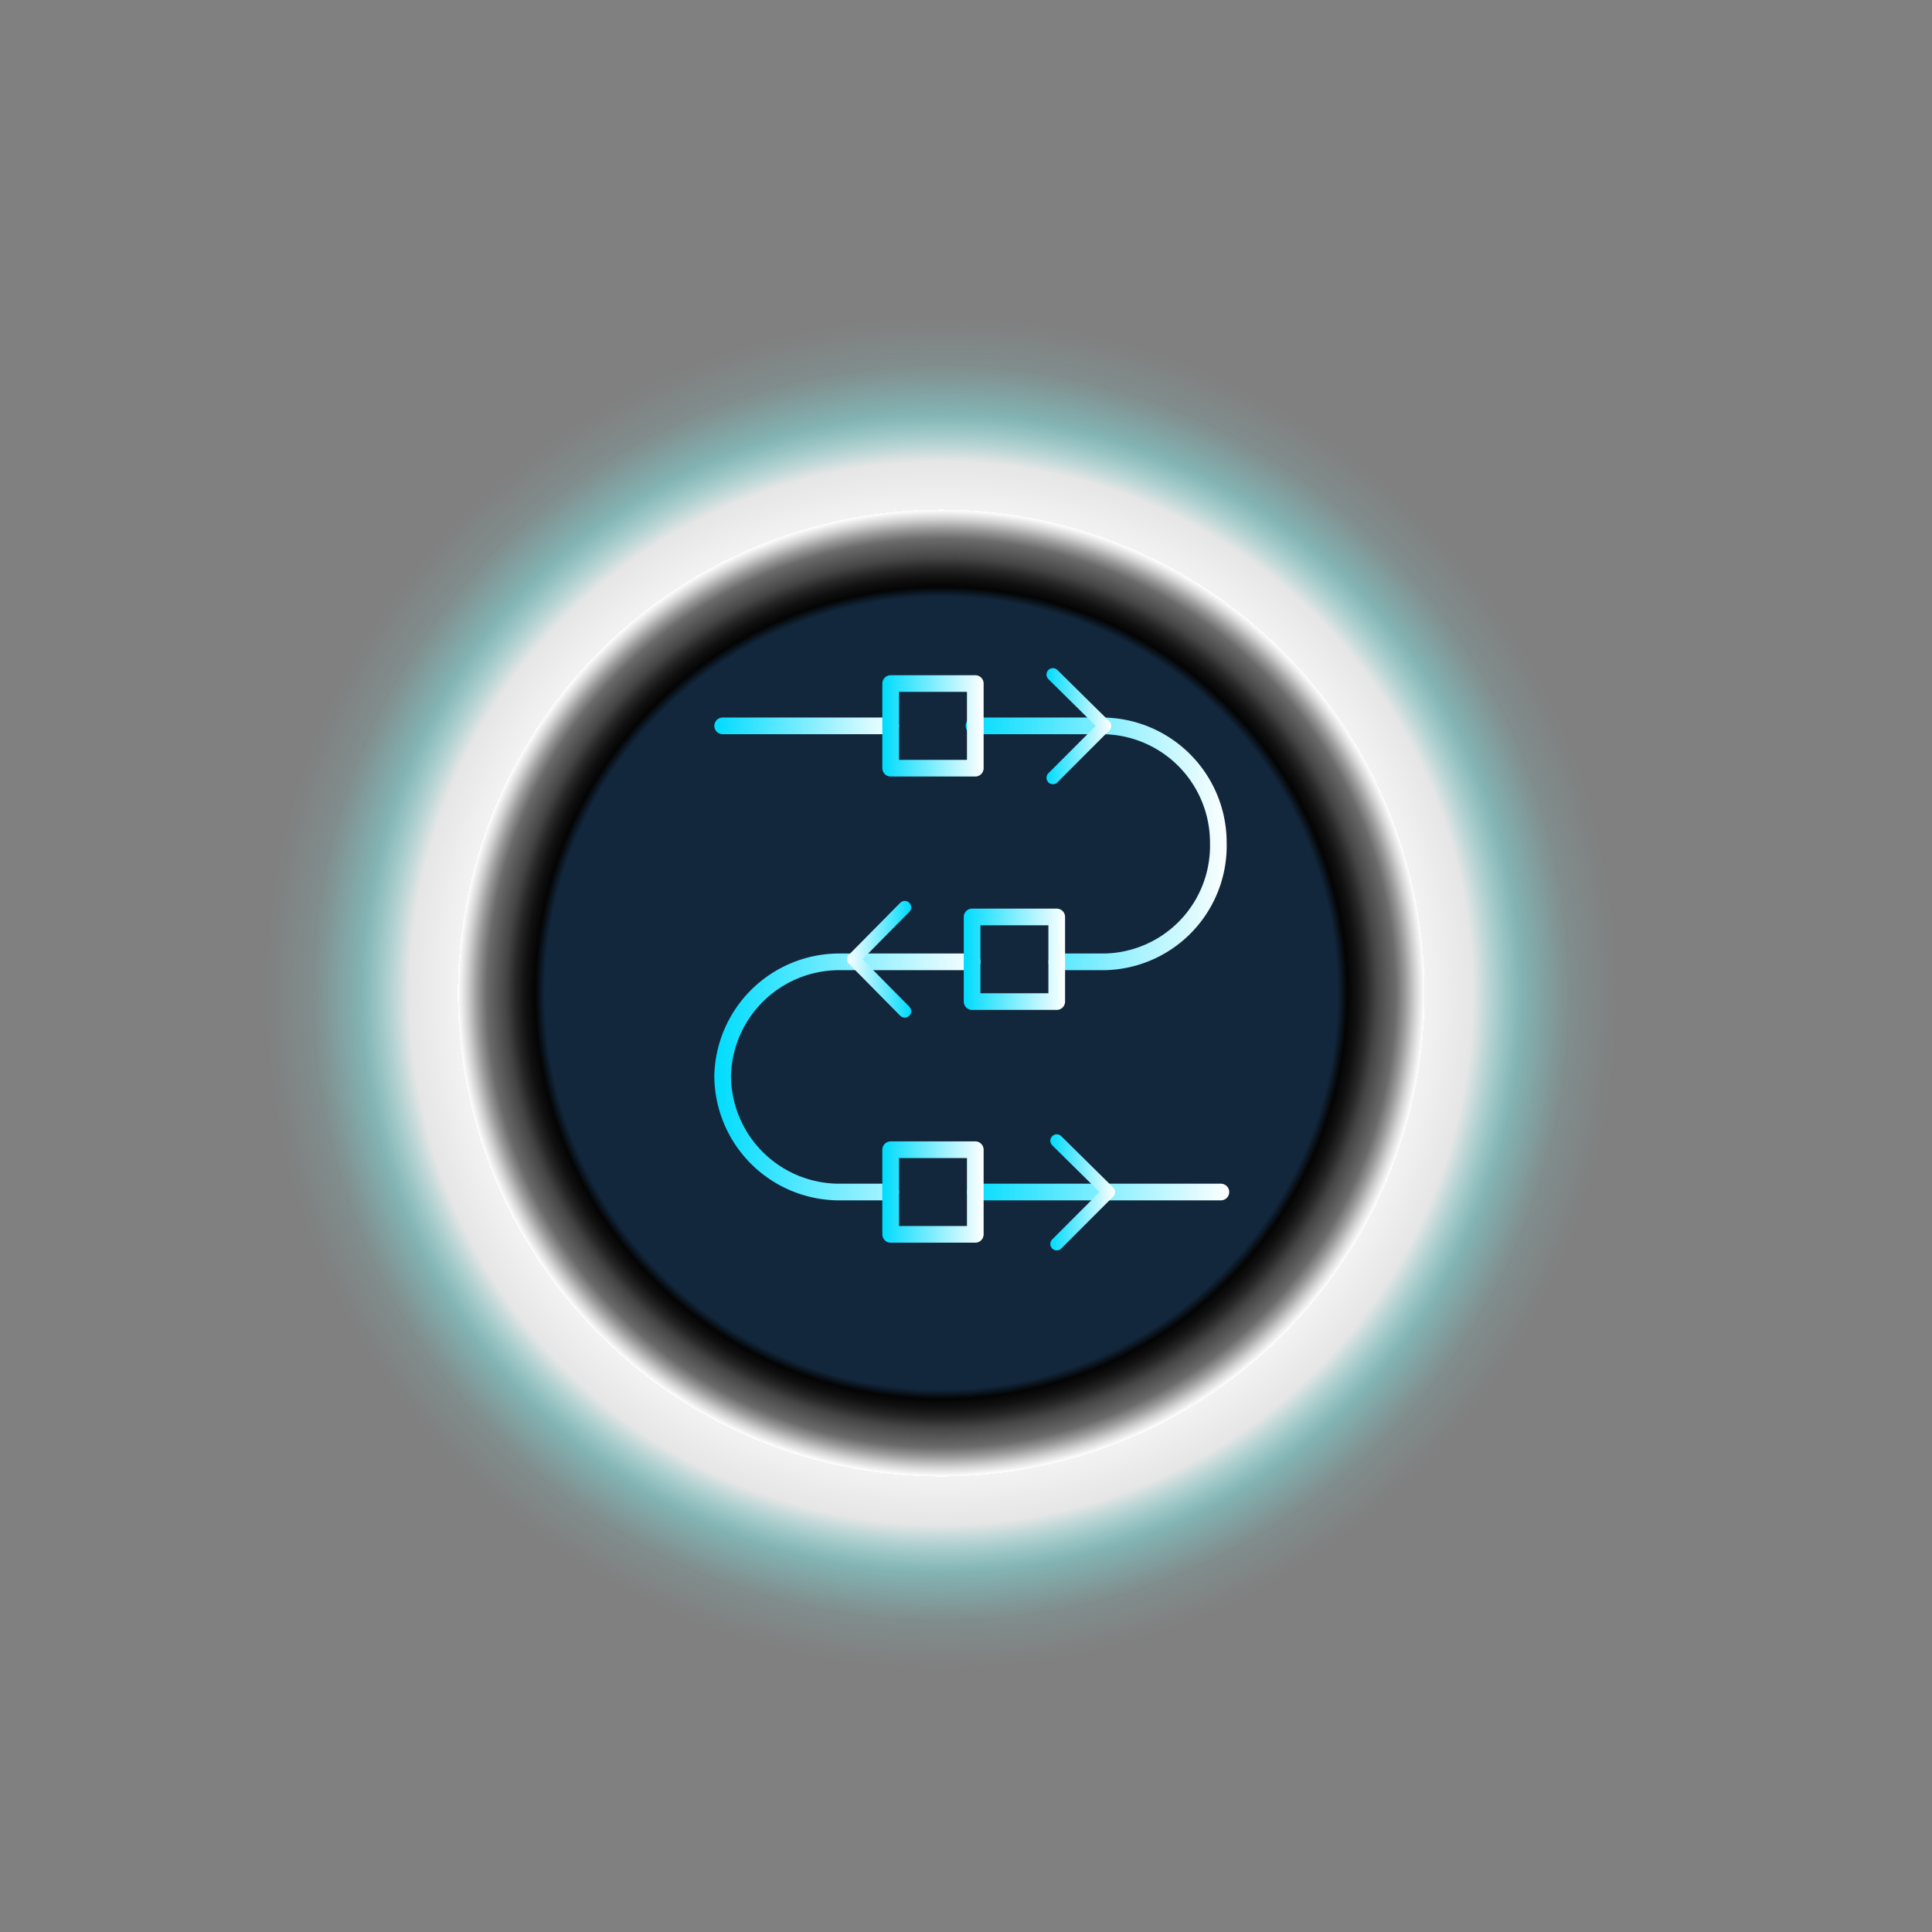 <svg xmlns="http://www.w3.org/2000/svg" xmlns:xlink="http://www.w3.org/1999/xlink" viewBox="0 0 30.13 30.13">
  <rect x="0" y="0" width="30.13" height="30.13" fill="#808080" stroke="none"/>
  <defs>
    <style>.cls-1{isolation:isolate;}.cls-2{mix-blend-mode:color-dodge;fill:url(#未命名的渐变_4);}.cls-10,.cls-11,.cls-12,.cls-3,.cls-4,.cls-5,.cls-6,.cls-7,.cls-8,.cls-9{fill:none;stroke-linecap:round;stroke-linejoin:round;}.cls-3,.cls-4,.cls-5,.cls-6,.cls-7,.cls-8,.cls-9{stroke-width:0.26px;}.cls-3{stroke:url(#未命名的渐变_15);}.cls-4{stroke:url(#未命名的渐变_15-2);}.cls-5{stroke:url(#未命名的渐变_15-3);}.cls-6{stroke:url(#未命名的渐变_15-4);}.cls-7{stroke:url(#未命名的渐变_15-5);}.cls-8{stroke:url(#未命名的渐变_15-6);}.cls-9{stroke:url(#未命名的渐变_15-7);}.cls-10,.cls-11,.cls-12{stroke-width:0.2px;}.cls-10{stroke:url(#未命名的渐变_15-8);}.cls-11{stroke:url(#未命名的渐变_15-9);}.cls-12{stroke:url(#未命名的渐变_15-10);}</style>
    <radialGradient id="未命名的渐变_4" cx="46.8" cy="270.78" r="16.15" gradientTransform="matrix(0.25, 0.9, -0.9, 0.25, 246.56, -95.01)" gradientUnits="userSpaceOnUse">
      <stop offset="0.41" stop-color="#12273c"/>
      <stop offset="0.42" stop-color="#040404"/>
      <stop offset="0.43" stop-color="#111"/>
      <stop offset="0.44" stop-color="#272727"/>
      <stop offset="0.45" stop-color="#454545"/>
      <stop offset="0.47" stop-color="#6b6b6b"/>
      <stop offset="0.48" stop-color="#9a9a9a"/>
      <stop offset="0.49" stop-color="#d1d1d1" />
      <stop offset="0.5" stop-color="#fff" stop-opacity="1"/>
      <stop offset="0.5" stop-color="#fff" stop-opacity="0.9"/>
      <stop offset="0.55" stop-color="#fff" stop-opacity="0.8"/>
      <stop offset="0.6" stop-color="#88ffff" stop-opacity="0.4"/>
      <stop offset="0.65" stop-color="#88ffff"  stop-opacity="0.1"/>
      <stop offset="0.7" stop-color="#88ffff"  stop-opacity="0"/>
      <stop offset="0.75" stop-color="#fff" stop-opacity="0"/>
      <stop offset="0.8" stop-color="#fff" stop-opacity="0"/>
      <stop offset="0.85" stop-color="#fff" stop-opacity="0"/>
      <stop offset="0.9" stop-color="#fff" stop-opacity="0"/>
    </radialGradient>
    <linearGradient id="未命名的渐变_15" x1="11.14" y1="11.32" x2="14.02" y2="11.32" gradientUnits="userSpaceOnUse">
      <stop offset="0" stop-color="#00dcff"/>
      <stop offset="1" stop-color="#fff"/>
    </linearGradient>
    <linearGradient id="未命名的渐变_15-2" x1="15.08" y1="13.14" x2="19.17" y2="13.14" xlink:href="#未命名的渐变_15"/>
    <linearGradient id="未命名的渐变_15-3" x1="11.14" y1="16.78" x2="15.29" y2="16.78" xlink:href="#未命名的渐变_15"/>
    <linearGradient id="未命名的渐变_15-4" x1="15.08" y1="18.59" x2="19.17" y2="18.59" xlink:href="#未命名的渐变_15"/>
    <linearGradient id="未命名的渐变_15-5" x1="13.76" y1="11.32" x2="15.34" y2="11.32" xlink:href="#未命名的渐变_15"/>
    <linearGradient id="未命名的渐变_15-6" x1="13.76" y1="18.59" x2="15.34" y2="18.59" xlink:href="#未命名的渐变_15"/>
    <linearGradient id="未命名的渐变_15-7" x1="15.03" y1="14.96" x2="16.61" y2="14.96" xlink:href="#未命名的渐变_15"/>
    <linearGradient id="未命名的渐变_15-8" x1="10.03" y1="-9426.74" x2="11.04" y2="-9426.74" gradientTransform="matrix(1, 0, 0, -1, 6.35, -9408.14)" xlink:href="#未命名的渐变_15"/>
    <linearGradient id="未命名的渐变_15-9" x1="-1226.13" y1="-41.37" x2="-1225.12" y2="-41.37" gradientTransform="matrix(-1, 0, 0, 1, -1211.92, 56.33)" xlink:href="#未命名的渐变_15"/>
    <linearGradient id="未命名的渐变_15-10" x1="16.32" y1="-9426.74" x2="17.33" y2="-9426.74" gradientTransform="matrix(1, 0, 0, -1, 0, -9415.41)" xlink:href="#未命名的渐变_15"/>
  </defs>
  <g class="cls-1">
    <g id="图层_2" data-name="图层 2">
      <g id="图层_10" data-name="图层 10">
        <circle class="cls-2" cx="15.07" cy="15.07" r="15.07" transform="translate(-3.5 25.52) rotate(-74.37)">
          <animate attributeName="opacity" dur="1s" values="1;0.65;1" repeatCount="indefinite"></animate>
        </circle>
        <line class="cls-3" x1="13.89" y1="11.32" x2="11.27" y2="11.32"/>
        <path class="cls-4" d="M16.48,15h.75A1.81,1.81,0,0,0,19,13.14h0a1.82,1.82,0,0,0-1.81-1.82h-2"/>
        <path class="cls-5" d="M13.89,18.59h-.8a1.82,1.82,0,0,1-1.82-1.81h0A1.82,1.82,0,0,1,13.09,15h2.07"/>
        <line class="cls-6" x1="19.04" y1="18.59" x2="15.21" y2="18.59"/>
        <rect class="cls-7" x="13.89" y="10.66" width="1.32" height="1.32"/>
        <rect class="cls-8" x="13.89" y="17.93" width="1.32" height="1.32"/>
        <rect class="cls-9" x="15.16" y="14.3" width="1.32" height="1.32"/>
        <polyline class="cls-10" points="16.48 19.4 17.29 18.59 16.48 17.79"/>
        <polyline class="cls-11" points="14.11 14.15 13.31 14.96 14.11 15.77"/>
        <polyline class="cls-12" points="16.42 12.13 17.23 11.32 16.42 10.52"/>
      </g>
    </g>
  </g>
</svg>